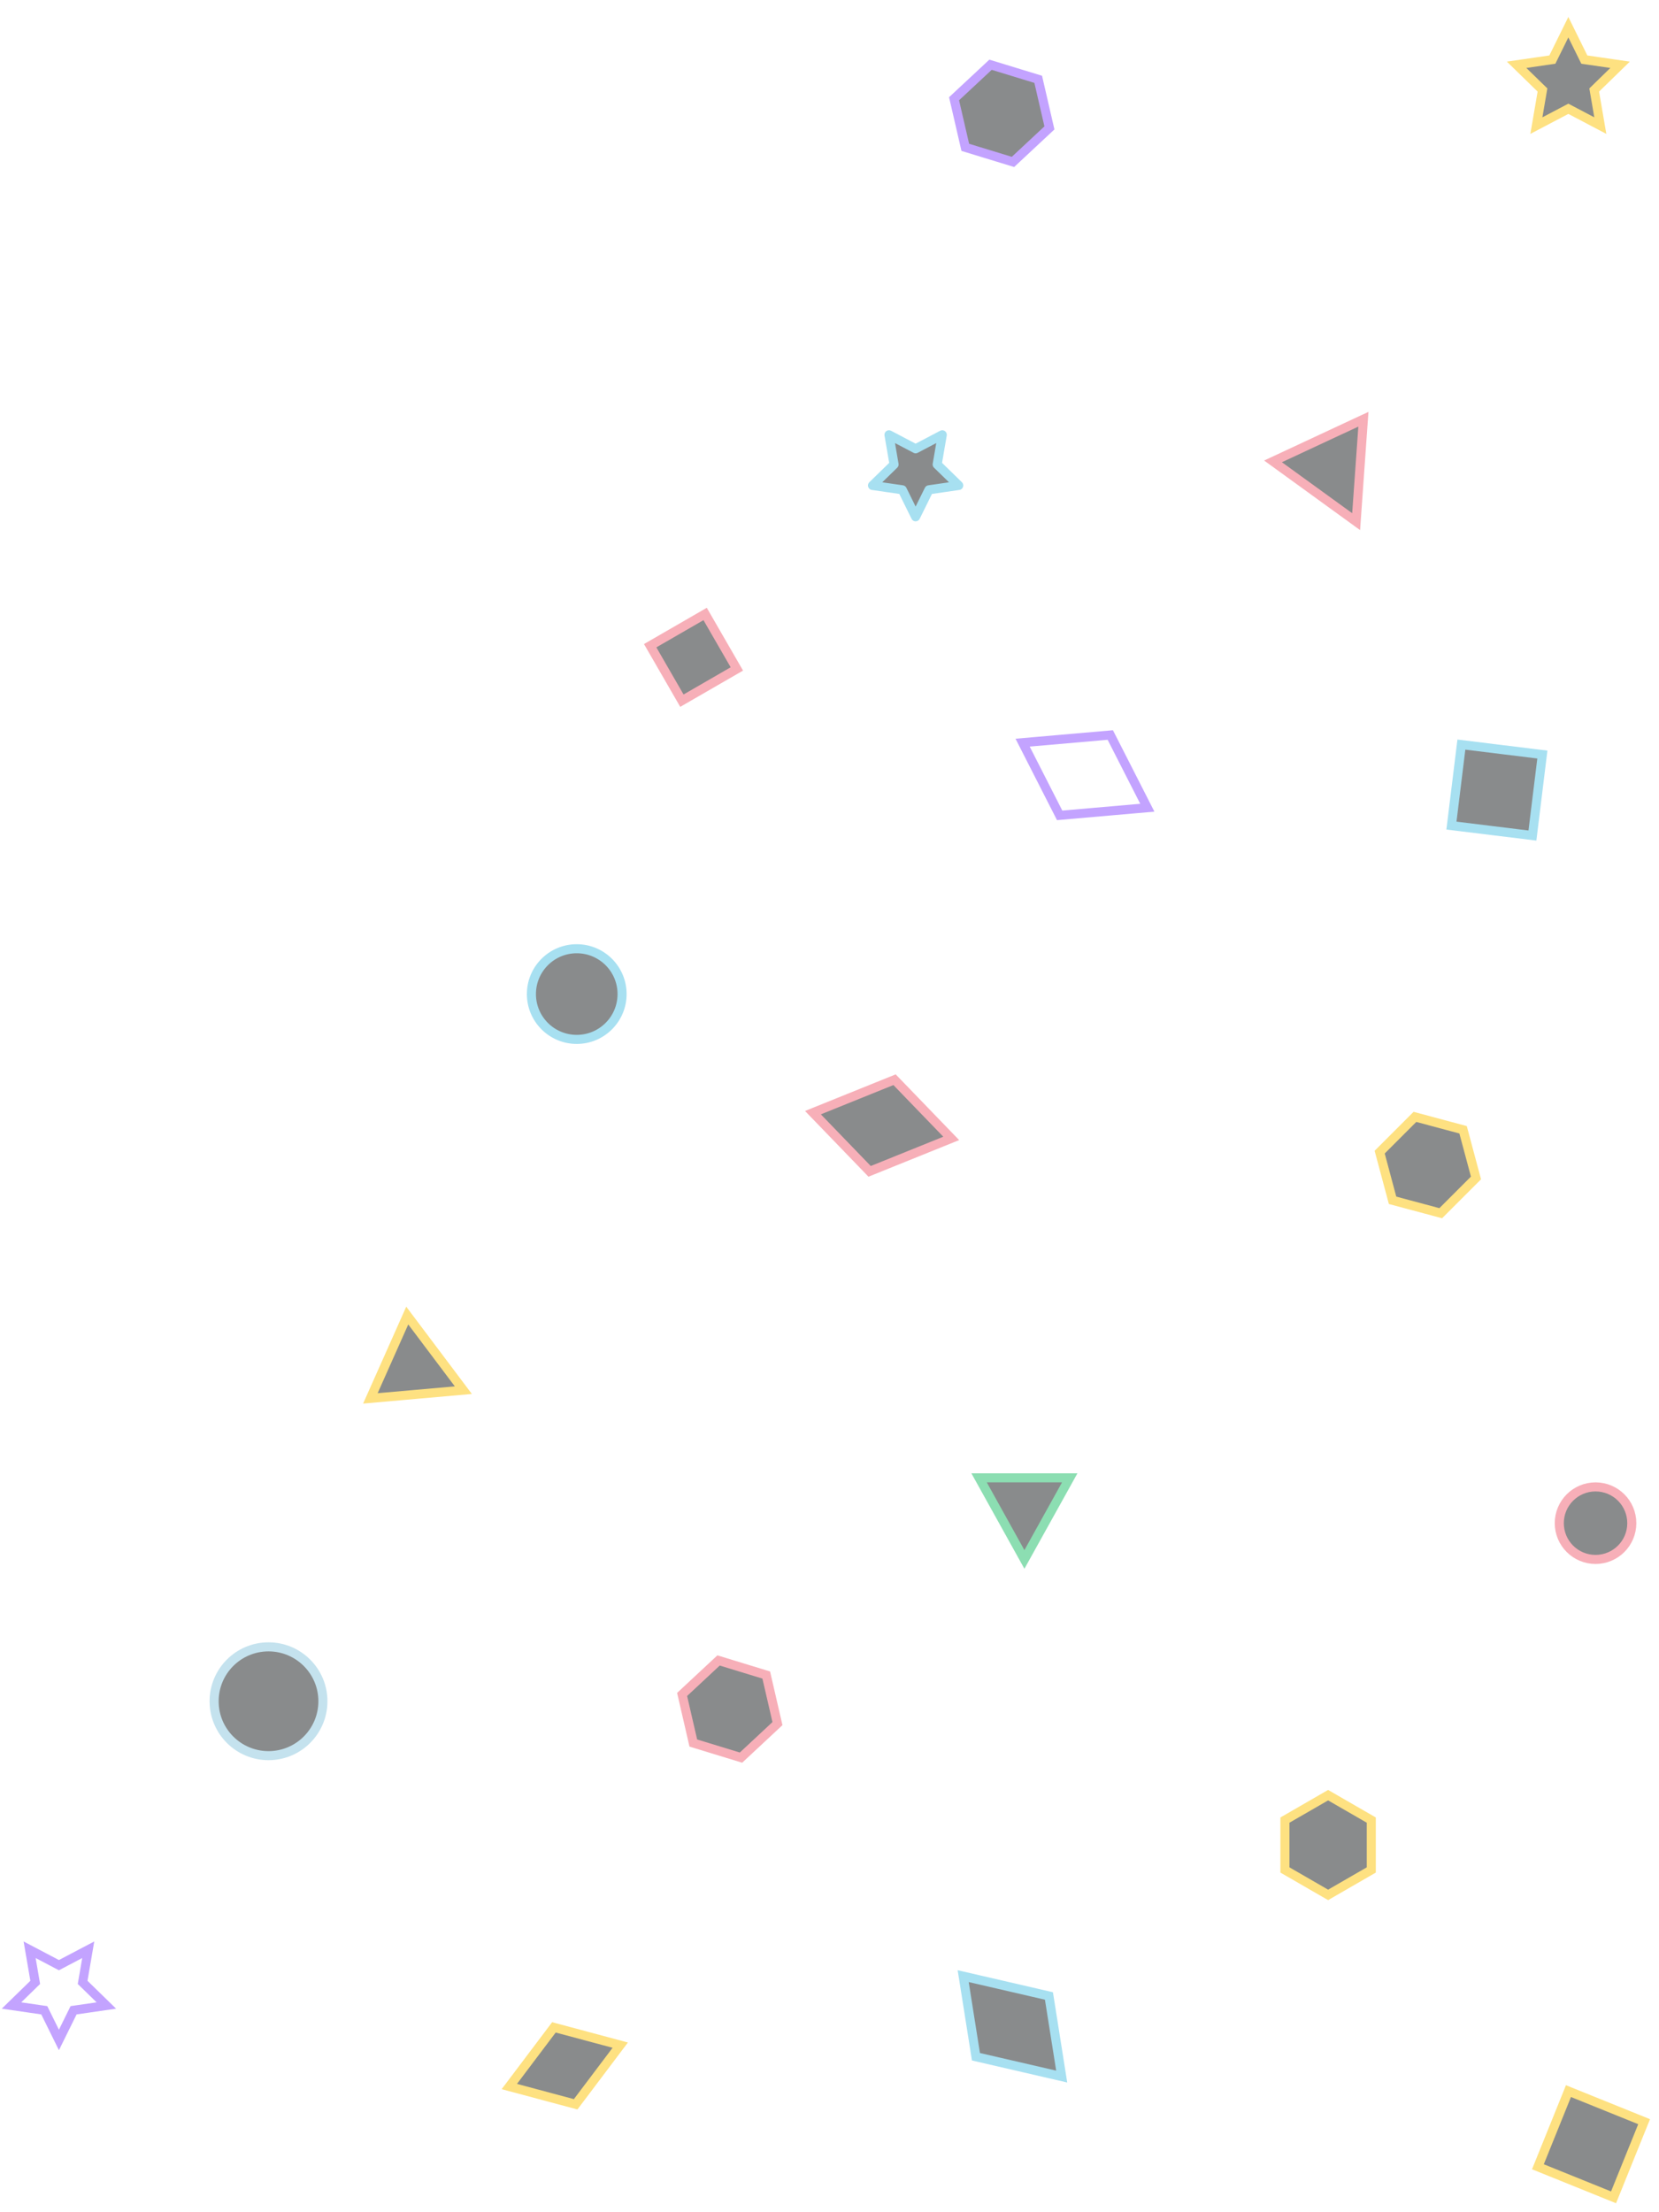 <svg xmlns="http://www.w3.org/2000/svg" width="183" height="244" viewBox="0 0 183 244">
    <g fill="none" fill-rule="evenodd" opacity=".5" transform="rotate(-180 91 121.5)">
        <path fill="#131719" stroke="#F06072" d="M102 167H109V174H102z" transform="rotate(-30 105.5 170.5)"/>
        <path fill="#131719" stroke="#FDC403" d="M117.444 11.358L125.02 11.358 121.957 18.934 114.381 18.934z" transform="rotate(15 119.7 15.146)"/>
        <path fill="#131719" stroke="#F06072" d="M82.02 114.358L91.02 114.358 87.381 123.358 78.381 123.358z" transform="rotate(-134 84.7 118.858)"/>
        <path fill="#131719" stroke="#4FC1E3" d="M67.639 15L76.639 15 73 24 64 24z" transform="rotate(-99 70.32 19.5)"/>
        <path stroke="#8847FF" d="M59.639 153L68.639 153 65 162 56 162z" transform="rotate(63 62.32 157.5)"/>
        <path fill="#131719" stroke="#4FC1E3" d="M12.381 151.358H21.381V160.358H12.381z" transform="rotate(7 16.88 155.858)"/>
        <path fill="#131719" stroke="#FDC403" d="M2 2H11V11H2z" transform="rotate(22 6.5 6.5)"/>
        <path fill="#131719" stroke="#19BD66" d="M69 71L74 80 64 80z"/>
        <path fill="#131719" stroke="#F06072" d="M34.5 185L40 194.9 29 194.9z" transform="rotate(-25 34.5 189.95)"/>
        <path fill="#131719" stroke="#FDC403" d="M135 87L140 96 130 96z" transform="rotate(-66 135 91.5)"/>
        <circle cx="118.381" cy="133.358" r="5" fill="#131719" stroke="#4FC1E3"/>
        <circle cx="6" cy="75" r="4" fill="#131719" stroke="#F06072"/>
        <circle cx="152.381" cy="55.358" r="6" fill="#131719" stroke="#8AC6DD"/>
        <path stroke="#8847FF" d="M175.5 26.25L172.267 27.95 172.885 24.35 170.269 21.8 173.884 21.275 175.5 18 177.116 21.275 180.731 21.8 178.115 24.35 178.733 27.95z"/>
        <path fill="#131719" stroke="#FDC403" d="M9 237L5.473 238.854 6.147 234.927 3.294 232.146 7.237 231.573 9 228 10.763 231.573 14.706 232.146 11.853 234.927 12.527 238.854z" transform="rotate(-36 9 234)"/>
        <path fill="#131719" stroke="#4FC1E3" stroke-linejoin="round" d="M81 193.5L78.061 195.045 78.622 191.773 76.245 189.455 79.531 188.977 81 186 82.469 188.977 85.755 189.455 83.378 191.773 83.939 195.045z"/>
        <path fill="#131719" stroke="#FDC403" d="M35.5 34L40.263 36.75 40.263 42.25 35.5 45 30.737 42.25 30.737 36.75z"/>
        <path fill="#131719" stroke="#8847FF" d="M71.5 225L76.263 227.75 76.263 233.25 71.5 236 66.737 233.25 66.737 227.75z" transform="rotate(-13 71.5 230.5)"/>
        <path fill="#131719" stroke="#F06072" d="M101.5 49L106.263 51.75 106.263 57.25 101.5 60 96.737 57.25 96.737 51.75z" transform="rotate(-13 101.5 54.5)"/>
        <path fill="#131719" stroke="#FDC403" d="M24.5 109L29.263 111.75 29.263 117.25 24.5 120 19.737 117.25 19.737 111.75z" transform="rotate(-15 24.5 114.5)"/>
    </g>
</svg>

